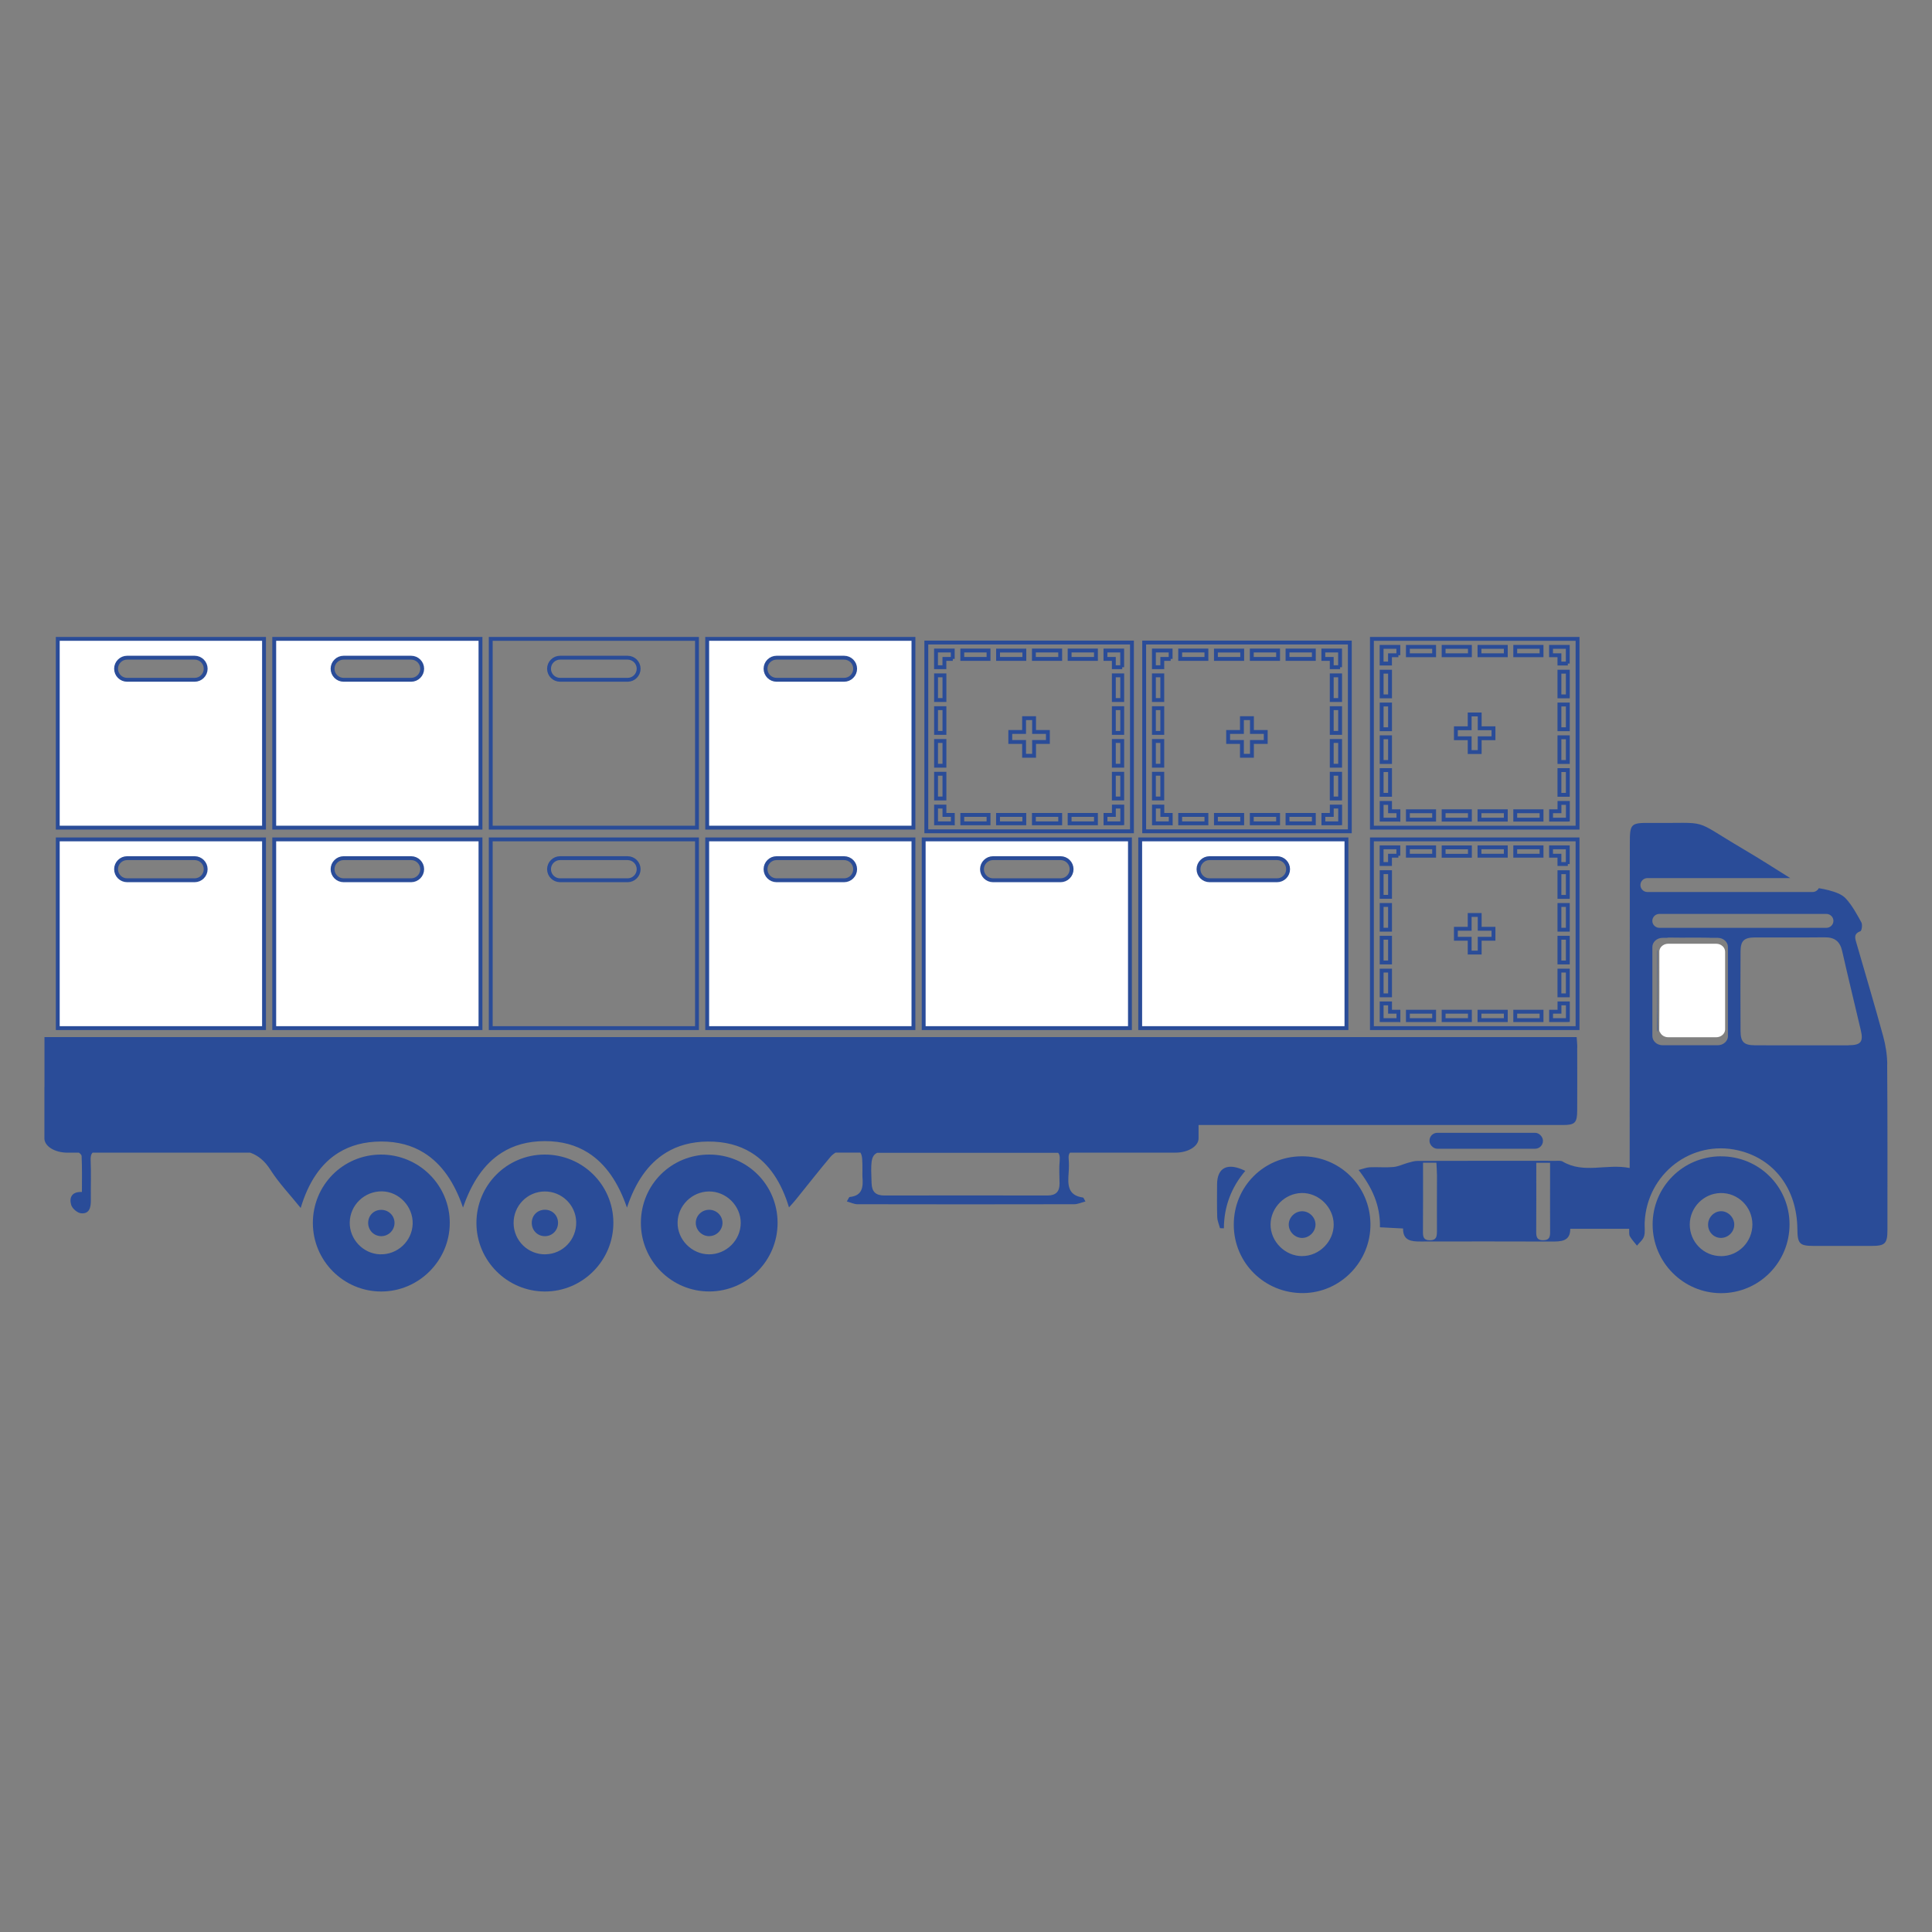<?xml version="1.0" encoding="UTF-8"?>
<svg id="Layer_1" data-name="Layer 1" xmlns="http://www.w3.org/2000/svg" viewBox="0 0 500 500">
  <rect x="0" y="0" width="500" height="500" fill="#808080" stroke="none"/>
  <defs>
    <style>
      .cls-1, .cls-2, .cls-3 {
        stroke: #2a4c98;
        stroke-miterlimit: 10;
      }

      .cls-1, .cls-4 {
        fill: #fff;
      }

      .cls-2, .cls-3 {
        fill: none;
      }

      .cls-3 {
        strokeWidth: .25px;
      }

      .cls-4, .cls-5 {
        strokeWidth: 0px;
      }

      .cls-5 {
        fill: #2a4c98;
      }
    </style>
  </defs>
  <path class="cls-4" d="M429.59,267.14c-.11-.24-.16-.5-.16-.78v-20.03c0-.2.03-.4.09-.58,0,.04,0,.09,0,.13,0,7.09-.06,14.17.08,21.26Z"/>
  <path class="cls-4" d="M429.59,267.14c-.11-.24-.16-.5-.16-.78v-20.03c0-.2.03-.4.09-.58,0,.04,0,.09,0,.13,0,7.09-.06,14.17.08,21.26Z"/>
  <path class="cls-4" d="M446.46,246.33v20.03c0,.36-.1.69-.27.98-.39.66-1.16,1.1-2.04,1.1h-12.4c-.98,0-1.81-.54-2.15-1.31-.14-7.09-.08-14.17-.08-21.26,0-.05,0-.09,0-.13.28-.87,1.16-1.5,2.22-1.5h12.4c.64,0,1.22.23,1.64.61.42.38.68.9.68,1.48Z"/>
  <g>
    <path class="cls-5" d="M408.2,271.11c0-.91-.11-1.81-.16-2.71H11.51c0,4.33,0,8.57,0,12.79h0v.02h0c-.01.07-.02.14-.02.21v13.19c0,2.04,2.68,3.7,5.97,3.7h2.96c.38.26.68.59.7.86.15,3.06.08,6.13.08,9.31-2.75-.11-3.3,1.57-2.77,3.37.27.93,1.63,2.08,2.58,2.15,2.14.18,2.52-1.53,2.5-3.35-.04-3.43.1-6.87-.05-10.3-.05-1,.11-1.66.51-2.05h40.76c2.07.73,3.78,2.12,5.26,4.45,2.17,3.41,5.03,6.39,7.83,9.87,1.95-6.53,5.15-11.46,9.82-14.32,3.04-1.87,6.7-2.87,11.03-2.88,4.33,0,7.95,1.01,10.98,2.88,4.75,2.91,8.02,7.88,10.18,14.22,2.15-6.29,5.36-11.28,10.06-14.22,3.02-1.91,6.66-2.96,11.03-2.98,4.45-.02,8.16,1.04,11.24,2.98,4.7,2.95,7.93,7.93,10.1,14.23,2.1-6.38,5.37-11.34,10.12-14.23,2.98-1.83,6.55-2.83,10.78-2.87,4.45-.04,8.18.96,11.27,2.87,4.65,2.86,7.83,7.75,9.76,14.17.74-.83,1.32-1.43,1.83-2.08,2.97-3.67,5.87-7.39,8.91-11,.35-.41.82-.8,1.33-1.1h6.4c.54.72.54,2.12.54,4.68,0,.52-.03,1.03,0,1.55.2,2.57.1,4.92-3.3,5.26-.2.02-.34.51-.74,1.15,1.06.29,1.89.72,2.72.72,18.71.04,37.42.04,56.13,0,.91,0,1.82-.43,2.9-.71-.37-.62-.47-1-.62-1.02-4.09-.55-3.94-3.47-3.72-6.49.09-1.19.1-2.41,0-3.6-.06-.74.06-1.22.36-1.53h27.29c3.3,0,5.97-1.66,5.97-3.7v-3.45c31.44,0,62.87.01,94.31,0,3.13,0,3.67-.58,3.68-3.85.02-5.41.02-10.82,0-16.22ZM274.25,300.31c-.19,1.96-.07,3.95-.04,5.92.04,2.13-.93,3.16-3.1,3.16-14.08-.02-28.15-.03-42.23,0-2.25,0-3.24-.94-3.32-3.22-.18-5.02-.27-7.03,1.47-7.83h46.8c.37.38.51,1,.41,1.99Z"/>
    <path class="cls-5" d="M428.98,245.88s0-.09,0-.13c-.06.19-.09.38-.09.58v20.03c0,.27.06.54.16.78-.14-7.09-.08-14.17-.08-21.26ZM428.98,245.88s0-.09,0-.13c-.06.19-.09.38-.09.58v20.03c0,.27.06.54.16.78-.14-7.09-.08-14.17-.08-21.26ZM428.98,245.88s0-.09,0-.13c-.06.19-.09.38-.09.58v20.03c0,.27.06.54.16.78-.14-7.09-.08-14.17-.08-21.26ZM428.98,245.88s0-.09,0-.13c-.06.19-.09.38-.09.58v20.03c0,.27.06.54.16.78-.14-7.09-.08-14.17-.08-21.26ZM428.98,245.88s0-.09,0-.13c-.06.19-.09.38-.09.58v20.03c0,.27.06.54.16.78-.14-7.09-.08-14.17-.08-21.26ZM428.98,245.88s0-.09,0-.13c-.06.19-.09.38-.09.58v20.03c0,.27.06.54.16.78-.14-7.09-.08-14.17-.08-21.26ZM428.98,245.88s0-.09,0-.13c-.06.19-.09.38-.09.58v20.03c0,.27.06.54.16.78-.14-7.09-.08-14.17-.08-21.26ZM428.98,245.88s0-.09,0-.13c-.06.19-.09.38-.09.58v20.03c0,.27.06.54.16.78-.14-7.09-.08-14.17-.08-21.26ZM488.42,275.46c-.02-2.45-.42-4.96-1.07-7.33-2.19-8.02-4.57-16-6.88-23.98-.37-1.27-.85-2.47,1-3.15.35-.12.57-1.69.26-2.27-1.19-2.17-2.41-4.43-4.07-6.23-1.04-1.12-2.84-1.69-4.4-2.11-.84-.23-1.7-.39-2.56-.53-.3.59-.91.99-1.61.99h-42.75c-.49,0-.95-.2-1.27-.53-.33-.32-.53-.78-.53-1.27,0-.99.81-1.8,1.8-1.8h36.97c-4.07-2.55-8.12-5.14-12.26-7.58-13.68-8.05-8.02-6.55-24.02-6.7-4.98-.04-5.23.22-5.23,5.23-.02,26.69-.03,53.38-.04,80.07v4.01c-5.97-1.2-11.85,1.57-17.34-1.67-.46-.27-1.17-.19-1.77-.19-11.93-.01-23.86-.02-35.79.02-.82,0-1.66.27-2.47.49-1.25.34-2.47.97-3.74,1.08-2.04.19-4.11-.01-6.17.08-.83.04-1.65.39-2.88.7,3.54,4.57,5.64,9.18,5.53,14.83,2.01.1,3.87.2,5.98.31-.04,3.14,2.1,3.38,4.54,3.37,11.24-.03,22.49-.02,33.73.01,2.55.01,5.03.03,5-3.3h15.24c.06.78-.08,1.47.19,1.94.49.88,1.22,1.62,1.84,2.42.63-.79,1.55-1.5,1.83-2.41.33-1.11.11-2.38.16-3.58.57-12.63,12.14-21.52,24.27-18.65,9.3,2.2,15.14,9.98,15.25,20.31.04,3.86.55,4.39,4.24,4.4,4.98.01,9.96.01,14.93,0,3.56,0,4.14-.59,4.14-4.23,0-14.25.04-28.5-.07-42.74ZM371.87,318.85c0,1.3-.24,2.12-1.8,2.13-1.56.01-1.82-.78-1.81-2.1.04-5.9.02-11.79.02-17.97h3.46c.05,1.14.14,2.21.15,3.29,0,4.88-.04,9.76-.01,14.65ZM399.39,320.98c-1.56,0-1.82-.78-1.82-2.1.04-5.89.02-11.78.02-17.95h3.57v4.56c0,4.45-.02,8.9.01,13.34,0,1.28-.2,2.14-1.78,2.14ZM447.2,268.12c0,1.32-1.19,2.39-2.66,2.39h-14.25c-1.47,0-2.66-1.07-2.66-2.39v-23.02c0-1.32,1.19-2.39,2.66-2.39h1c.3-.06.63-.08.99-.07,3.33.06,6.66-.02,10,.04.11,0,.22.01.32.03h1.93c1.47,0,2.66,1.07,2.66,2.39v23.02ZM429.45,240.12c-.5,0-.96-.2-1.29-.53-.33-.32-.54-.78-.54-1.27,0-.99.82-1.8,1.82-1.8h43.22c.5,0,.96.2,1.29.53.33.32.54.78.54,1.27,0,.99-.82,1.8-1.82,1.8h-43.22ZM478.35,270.53c-3.94.02-7.89,0-11.83,0s-8.24.02-12.35-.01c-2.84-.02-3.71-.85-3.72-3.69-.04-6.87-.04-13.73,0-20.59.02-2.8.91-3.62,3.77-3.63,6.01-.02,12.01.04,18.02-.03,2.55-.03,3.94,1.03,4.51,3.55,1.55,6.85,3.23,13.67,4.83,20.52.7,3.01-.01,3.85-3.22,3.86ZM428.98,245.88s0-.09,0-.13c-.06.19-.09.38-.09.58v20.03c0,.27.06.54.16.78-.14-7.09-.08-14.17-.08-21.26ZM428.98,245.88s0-.09,0-.13c-.06.19-.09.38-.09.58v20.03c0,.27.06.54.16.78-.14-7.09-.08-14.17-.08-21.26ZM428.98,245.88s0-.09,0-.13c-.06.19-.09.38-.09.58v20.03c0,.27.06.54.16.78-.14-7.09-.08-14.17-.08-21.26ZM428.98,245.88s0-.09,0-.13c-.06.19-.09.38-.09.58v20.03c0,.27.06.54.16.78-.14-7.09-.08-14.17-.08-21.26ZM428.98,245.88s0-.09,0-.13c-.06.19-.09.38-.09.58v20.03c0,.27.06.54.16.78-.14-7.09-.08-14.17-.08-21.26ZM428.98,245.88s0-.09,0-.13c-.06.19-.09.38-.09.58v20.03c0,.27.06.54.16.78-.14-7.09-.08-14.17-.08-21.26ZM428.98,245.88s0-.09,0-.13c-.06.19-.09.38-.09.58v20.03c0,.27.06.54.16.78-.14-7.09-.08-14.17-.08-21.26Z"/>
    <path class="cls-5" d="M445.35,299.25c-9.8.03-17.68,7.93-17.65,17.69.02,9.75,7.94,17.7,17.67,17.73,9.85.03,17.8-7.97,17.76-17.87-.04-9.76-7.96-17.57-17.78-17.54ZM445.44,325.08c-4.52.02-8.14-3.64-8.13-8.19.01-4.39,3.58-8.04,7.96-8.13,4.51-.09,8.21,3.54,8.25,8.07.03,4.54-3.59,8.24-8.08,8.26Z"/>
    <path class="cls-5" d="M140.91,298.8c-9.77.04-17.63,7.96-17.61,17.74.02,9.73,7.96,17.68,17.7,17.7,9.82.02,17.82-8.07,17.74-17.92-.09-9.76-8.02-17.55-17.83-17.52ZM141.2,324.62c-4.52.09-8.22-3.5-8.28-8.02-.06-4.53,3.55-8.23,8.05-8.25,4.42-.02,8.04,3.49,8.15,7.89.11,4.54-3.44,8.29-7.93,8.37Z"/>
    <path class="cls-5" d="M98.53,298.8c-9.79.05-17.58,7.94-17.56,17.75.03,9.76,7.95,17.69,17.69,17.69,9.71,0,17.69-7.95,17.74-17.68.05-9.83-7.98-17.8-17.87-17.76ZM98.34,324.62c-4.37-.16-7.91-3.9-7.83-8.27.08-4.5,3.83-8.09,8.35-8.03,4.41.06,8.08,3.95,7.94,8.42-.14,4.48-3.97,8.04-8.46,7.87Z"/>
    <path class="cls-5" d="M336.87,299.25c-9.82.05-17.59,7.88-17.57,17.72.01,9.88,8,17.75,17.93,17.68,9.68-.07,17.55-8.15,17.44-17.91-.11-9.83-7.97-17.55-17.8-17.49ZM336.98,325.08c-4.43,0-8.21-3.81-8.16-8.23.05-4.34,3.7-8.01,8.05-8.1,4.41-.08,8.25,3.67,8.29,8.11.04,4.42-3.73,8.22-8.17,8.21Z"/>
    <path class="cls-5" d="M183.57,298.8c-9.83-.01-17.65,7.76-17.71,17.59-.06,9.86,7.94,17.9,17.78,17.84,9.74-.06,17.62-8.02,17.6-17.78-.02-9.81-7.86-17.64-17.66-17.65ZM183.48,324.62c-4.46-.02-8.19-3.81-8.12-8.25.07-4.36,3.71-7.97,8.1-8.02,4.46-.05,8.24,3.69,8.24,8.13,0,4.48-3.72,8.16-8.21,8.14Z"/>
    <path class="cls-5" d="M315.73,317.85c-.25-.96-.68-1.91-.71-2.87-.1-2.81-.05-5.63-.04-8.45.01-4.33,2.67-5.79,7.3-3.51-3.61,4.26-5.51,9.21-5.54,14.87-.34-.01-.67-.03-1.01-.04Z"/>
    <path class="cls-5" d="M448.82,316.88c.04,1.86-1.47,3.43-3.35,3.49-1.87.05-3.4-1.45-3.42-3.38-.03-1.88,1.49-3.5,3.33-3.53,1.81-.03,3.41,1.56,3.45,3.42Z"/>
    <path class="cls-5" d="M141.05,319.92c-1.91.02-3.41-1.46-3.43-3.4-.02-1.94,1.43-3.42,3.37-3.44,1.94-.02,3.42,1.45,3.43,3.38,0,1.93-1.46,3.44-3.37,3.46Z"/>
    <path class="cls-5" d="M102.1,316.51c-.01,1.88-1.54,3.4-3.42,3.41-1.89,0-3.4-1.51-3.4-3.42,0-1.94,1.47-3.4,3.4-3.39,1.92.01,3.43,1.51,3.42,3.39Z"/>
    <path class="cls-5" d="M340.45,316.95c-.02,1.93-1.75,3.55-3.68,3.42-1.83-.12-3.33-1.78-3.24-3.6.08-1.83,1.71-3.35,3.55-3.3,1.85.05,3.39,1.64,3.37,3.48Z"/>
    <path class="cls-5" d="M183.54,319.92c-1.89,0-3.46-1.54-3.47-3.42-.01-1.88,1.53-3.4,3.45-3.41,1.91,0,3.46,1.51,3.46,3.39,0,1.87-1.56,3.43-3.45,3.43Z"/>
    <rect class="cls-5" x="369.95" y="293.17" width="29.36" height="4.12" rx="2.02" ry="2.02"/>
  </g>
  <g>
    <path class="cls-1" d="M14.95,217.23v48.85h53.38v-48.85H14.95ZM52.39,226.97c-.51.52-1.23.84-2.02.84h-17.47c-1.58,0-2.86-1.28-2.86-2.86,0-.79.32-1.51.84-2.02.51-.52,1.23-.84,2.02-.84h17.47c1.58,0,2.86,1.28,2.86,2.86,0,.79-.32,1.51-.84,2.02Z"/>
    <path class="cls-3" d="M239.73,166.29v48.85h53.22v-48.85h-53.22ZM258.3,168.36h6.8v2.17h-6.8v-2.17ZM271.19,189.43v2.59h-3.57v3.57h-2.59v-3.57h-3.57v-2.59h3.57v-3.57h2.59v3.57h3.57ZM242.25,174.78h2.17v6.39h-2.17v-6.39ZM242.25,183.28h2.17v6.4h-2.17v-6.4ZM242.25,191.76h2.17v6.4h-2.17v-6.4ZM242.25,200.25h2.17v6.4h-2.17v-6.4ZM246.58,213.07h-4.33v-4.33h2.17v2.16h2.17v2.17ZM246.58,170.53h-2.17v2.15h-2.17v-4.32h4.33v2.17ZM255.83,213.07h-6.79v-2.17h6.79v2.17ZM255.83,170.53h-6.79v-2.17h6.79v2.17ZM265.09,213.07h-6.8v-2.17h6.8v2.17ZM274.38,213.07h-6.81v-2.17h6.81v2.17ZM274.38,170.53h-6.81v-2.17h6.81v2.17ZM283.63,213.07h-6.81v-2.17h6.81v2.17ZM283.63,170.53h-6.81v-2.17h6.81v2.17ZM290.43,213.07h-4.33v-2.17h2.17v-2.16h2.17v4.33ZM290.43,206.65h-2.17v-6.4h2.17v6.4ZM290.43,198.16h-2.17v-6.4h2.17v6.4ZM290.43,189.68h-2.17v-6.4h2.17v6.4ZM290.43,181.17h-2.17v-6.39h2.17v6.39ZM290.43,172.68h-2.17v-2.15h-2.17v-2.17h4.33v4.32Z"/>
    <path class="cls-3" d="M296.11,166.29v48.85h53.22v-48.85h-53.22ZM314.68,168.36h6.8v2.17h-6.8v-2.17ZM327.57,189.43v2.59h-3.57v3.57h-2.59v-3.57h-3.57v-2.59h3.57v-3.57h2.59v3.57h3.57ZM298.63,174.78h2.17v6.39h-2.17v-6.39ZM298.63,183.28h2.17v6.4h-2.17v-6.4ZM298.63,191.76h2.17v6.4h-2.17v-6.4ZM298.63,200.25h2.17v6.4h-2.17v-6.4ZM302.97,213.07h-4.33v-4.33h2.17v2.16h2.17v2.17ZM302.97,170.53h-2.17v2.15h-2.17v-4.32h4.33v2.17ZM312.22,213.07h-6.79v-2.17h6.79v2.17ZM312.22,170.53h-6.79v-2.17h6.79v2.17ZM321.48,213.07h-6.8v-2.17h6.8v2.17ZM330.77,213.07h-6.81v-2.17h6.81v2.17ZM330.77,170.53h-6.81v-2.17h6.81v2.17ZM340.02,213.07h-6.81v-2.17h6.81v2.17ZM340.02,170.53h-6.81v-2.17h6.81v2.17ZM346.82,213.07h-4.33v-2.17h2.17v-2.16h2.17v4.33ZM346.82,206.65h-2.17v-6.4h2.17v6.4ZM346.82,198.16h-2.17v-6.4h2.17v6.4ZM346.82,189.68h-2.17v-6.4h2.17v6.4ZM346.82,181.17h-2.17v-6.39h2.17v6.39ZM346.82,172.68h-2.17v-2.15h-2.17v-2.17h4.33v4.32Z"/>
    <path class="cls-3" d="M355.05,217.23v48.85h53.22v-48.85h-53.22ZM373.61,219.3h6.8v2.17h-6.8v-2.17ZM386.51,240.36v2.59h-3.57v3.57h-2.59v-3.57h-3.57v-2.59h3.57v-3.57h2.59v3.57h3.57ZM357.57,225.71h2.17v6.39h-2.17v-6.39ZM357.57,234.21h2.17v6.4h-2.17v-6.4ZM357.57,242.69h2.17v6.4h-2.17v-6.4ZM357.57,251.19h2.17v6.4h-2.17v-6.4ZM361.9,264h-4.33v-4.33h2.17v2.16h2.17v2.17ZM361.9,221.46h-2.17v2.15h-2.17v-4.32h4.33v2.17ZM371.15,264h-6.79v-2.17h6.79v2.17ZM371.15,221.46h-6.79v-2.17h6.79v2.17ZM380.41,264h-6.8v-2.17h6.8v2.17ZM389.7,264h-6.81v-2.17h6.81v2.17ZM389.7,221.46h-6.81v-2.17h6.81v2.17ZM398.95,264h-6.81v-2.17h6.81v2.17ZM398.95,221.46h-6.81v-2.17h6.81v2.17ZM405.75,264h-4.33v-2.17h2.17v-2.16h2.17v4.33ZM405.75,257.59h-2.17v-6.4h2.17v6.4ZM405.75,249.09h-2.17v-6.4h2.17v6.4ZM405.75,240.61h-2.17v-6.4h2.17v6.4ZM405.75,232.11h-2.17v-6.39h2.17v6.39ZM405.75,223.61h-2.17v-2.15h-2.17v-2.17h4.33v4.32Z"/>
    <path class="cls-1" d="M14.95,165.34v48.85h53.38v-48.85H14.95ZM52.39,175.09c-.51.52-1.23.84-2.02.84h-17.47c-1.58,0-2.86-1.28-2.86-2.86,0-.79.32-1.51.84-2.02.51-.52,1.23-.84,2.02-.84h17.47c1.58,0,2.86,1.28,2.86,2.86,0,.79-.32,1.51-.84,2.02Z"/>
    <path class="cls-1" d="M70.97,217.23v48.85h53.38v-48.85h-53.38ZM108.42,226.97c-.51.52-1.23.84-2.02.84h-17.47c-1.58,0-2.86-1.28-2.86-2.86,0-.79.32-1.51.84-2.02.51-.52,1.23-.84,2.02-.84h17.47c1.58,0,2.86,1.28,2.86,2.86,0,.79-.32,1.51-.84,2.02Z"/>
    <path class="cls-1" d="M70.97,165.34v48.85h53.38v-48.85h-53.38ZM108.42,175.09c-.51.52-1.23.84-2.02.84h-17.47c-1.58,0-2.86-1.28-2.86-2.86,0-.79.32-1.51.84-2.02.51-.52,1.23-.84,2.02-.84h17.47c1.58,0,2.86,1.28,2.86,2.86,0,.79-.32,1.51-.84,2.02Z"/>
    <path class="cls-2" d="M127,217.23v48.85h53.38v-48.85h-53.38ZM164.44,226.97c-.51.52-1.23.84-2.02.84h-17.47c-1.58,0-2.86-1.28-2.86-2.86,0-.79.32-1.51.84-2.02.51-.52,1.23-.84,2.02-.84h17.47c1.58,0,2.86,1.28,2.86,2.86,0,.79-.32,1.51-.84,2.02Z"/>
    <path class="cls-2" d="M127,165.34v48.85h53.38v-48.85h-53.38ZM164.44,175.09c-.51.52-1.23.84-2.02.84h-17.47c-1.58,0-2.86-1.28-2.86-2.86,0-.79.32-1.51.84-2.02.51-.52,1.23-.84,2.02-.84h17.47c1.58,0,2.86,1.28,2.86,2.86,0,.79-.32,1.51-.84,2.02Z"/>
    <path class="cls-1" d="M183.02,217.23v48.85h53.38v-48.85h-53.38ZM220.47,226.97c-.51.52-1.23.84-2.02.84h-17.47c-1.58,0-2.86-1.28-2.86-2.86,0-.79.32-1.51.84-2.02.51-.52,1.23-.84,2.02-.84h17.47c1.58,0,2.86,1.28,2.86,2.86,0,.79-.32,1.51-.84,2.02Z"/>
    <path class="cls-1" d="M239.05,217.23v48.85h53.38v-48.85h-53.38ZM276.49,226.97c-.51.52-1.23.84-2.02.84h-17.47c-1.58,0-2.86-1.28-2.86-2.86,0-.79.32-1.51.84-2.02.51-.52,1.23-.84,2.02-.84h17.47c1.58,0,2.86,1.28,2.86,2.86,0,.79-.32,1.51-.84,2.02Z"/>
    <path class="cls-1" d="M295.08,217.23v48.85h53.38v-48.85h-53.38ZM332.52,226.97c-.51.52-1.23.84-2.02.84h-17.47c-1.58,0-2.86-1.28-2.86-2.86,0-.79.32-1.51.84-2.02.51-.52,1.23-.84,2.02-.84h17.47c1.58,0,2.86,1.28,2.86,2.86,0,.79-.32,1.51-.84,2.02Z"/>
    <path class="cls-1" d="M183.02,165.34v48.85h53.38v-48.85h-53.38ZM220.47,175.09c-.51.52-1.23.84-2.02.84h-17.47c-1.58,0-2.86-1.28-2.86-2.86,0-.79.32-1.51.84-2.02.51-.52,1.23-.84,2.02-.84h17.47c1.58,0,2.86,1.28,2.86,2.86,0,.79-.32,1.51-.84,2.02Z"/>
    <path class="cls-3" d="M355.05,165.34v48.85h53.22v-48.85h-53.22ZM373.61,167.41h6.8v2.17h-6.8v-2.17ZM386.51,188.47v2.59h-3.57v3.57h-2.59v-3.57h-3.57v-2.59h3.57v-3.57h2.59v3.57h3.57ZM357.57,173.83h2.17v6.39h-2.17v-6.39ZM357.57,182.32h2.17v6.4h-2.17v-6.4ZM357.57,190.81h2.17v6.4h-2.17v-6.4ZM357.57,199.3h2.17v6.4h-2.17v-6.4ZM361.9,212.12h-4.33v-4.33h2.17v2.16h2.17v2.17ZM361.9,169.58h-2.17v2.15h-2.17v-4.32h4.33v2.17ZM371.15,212.12h-6.79v-2.17h6.79v2.17ZM371.15,169.58h-6.79v-2.17h6.79v2.17ZM380.41,212.12h-6.8v-2.17h6.8v2.17ZM389.7,212.12h-6.81v-2.17h6.81v2.17ZM389.7,169.58h-6.81v-2.17h6.81v2.17ZM398.95,212.12h-6.81v-2.17h6.81v2.17ZM398.95,169.58h-6.81v-2.17h6.81v2.17ZM405.75,212.12h-4.33v-2.17h2.17v-2.16h2.17v4.33ZM405.75,205.7h-2.17v-6.4h2.17v6.4ZM405.75,197.21h-2.17v-6.4h2.17v6.4ZM405.75,188.72h-2.17v-6.4h2.17v6.4ZM405.75,180.22h-2.17v-6.39h2.17v6.39ZM405.75,171.73h-2.17v-2.15h-2.17v-2.17h4.33v4.32Z"/>
  </g>
</svg>
